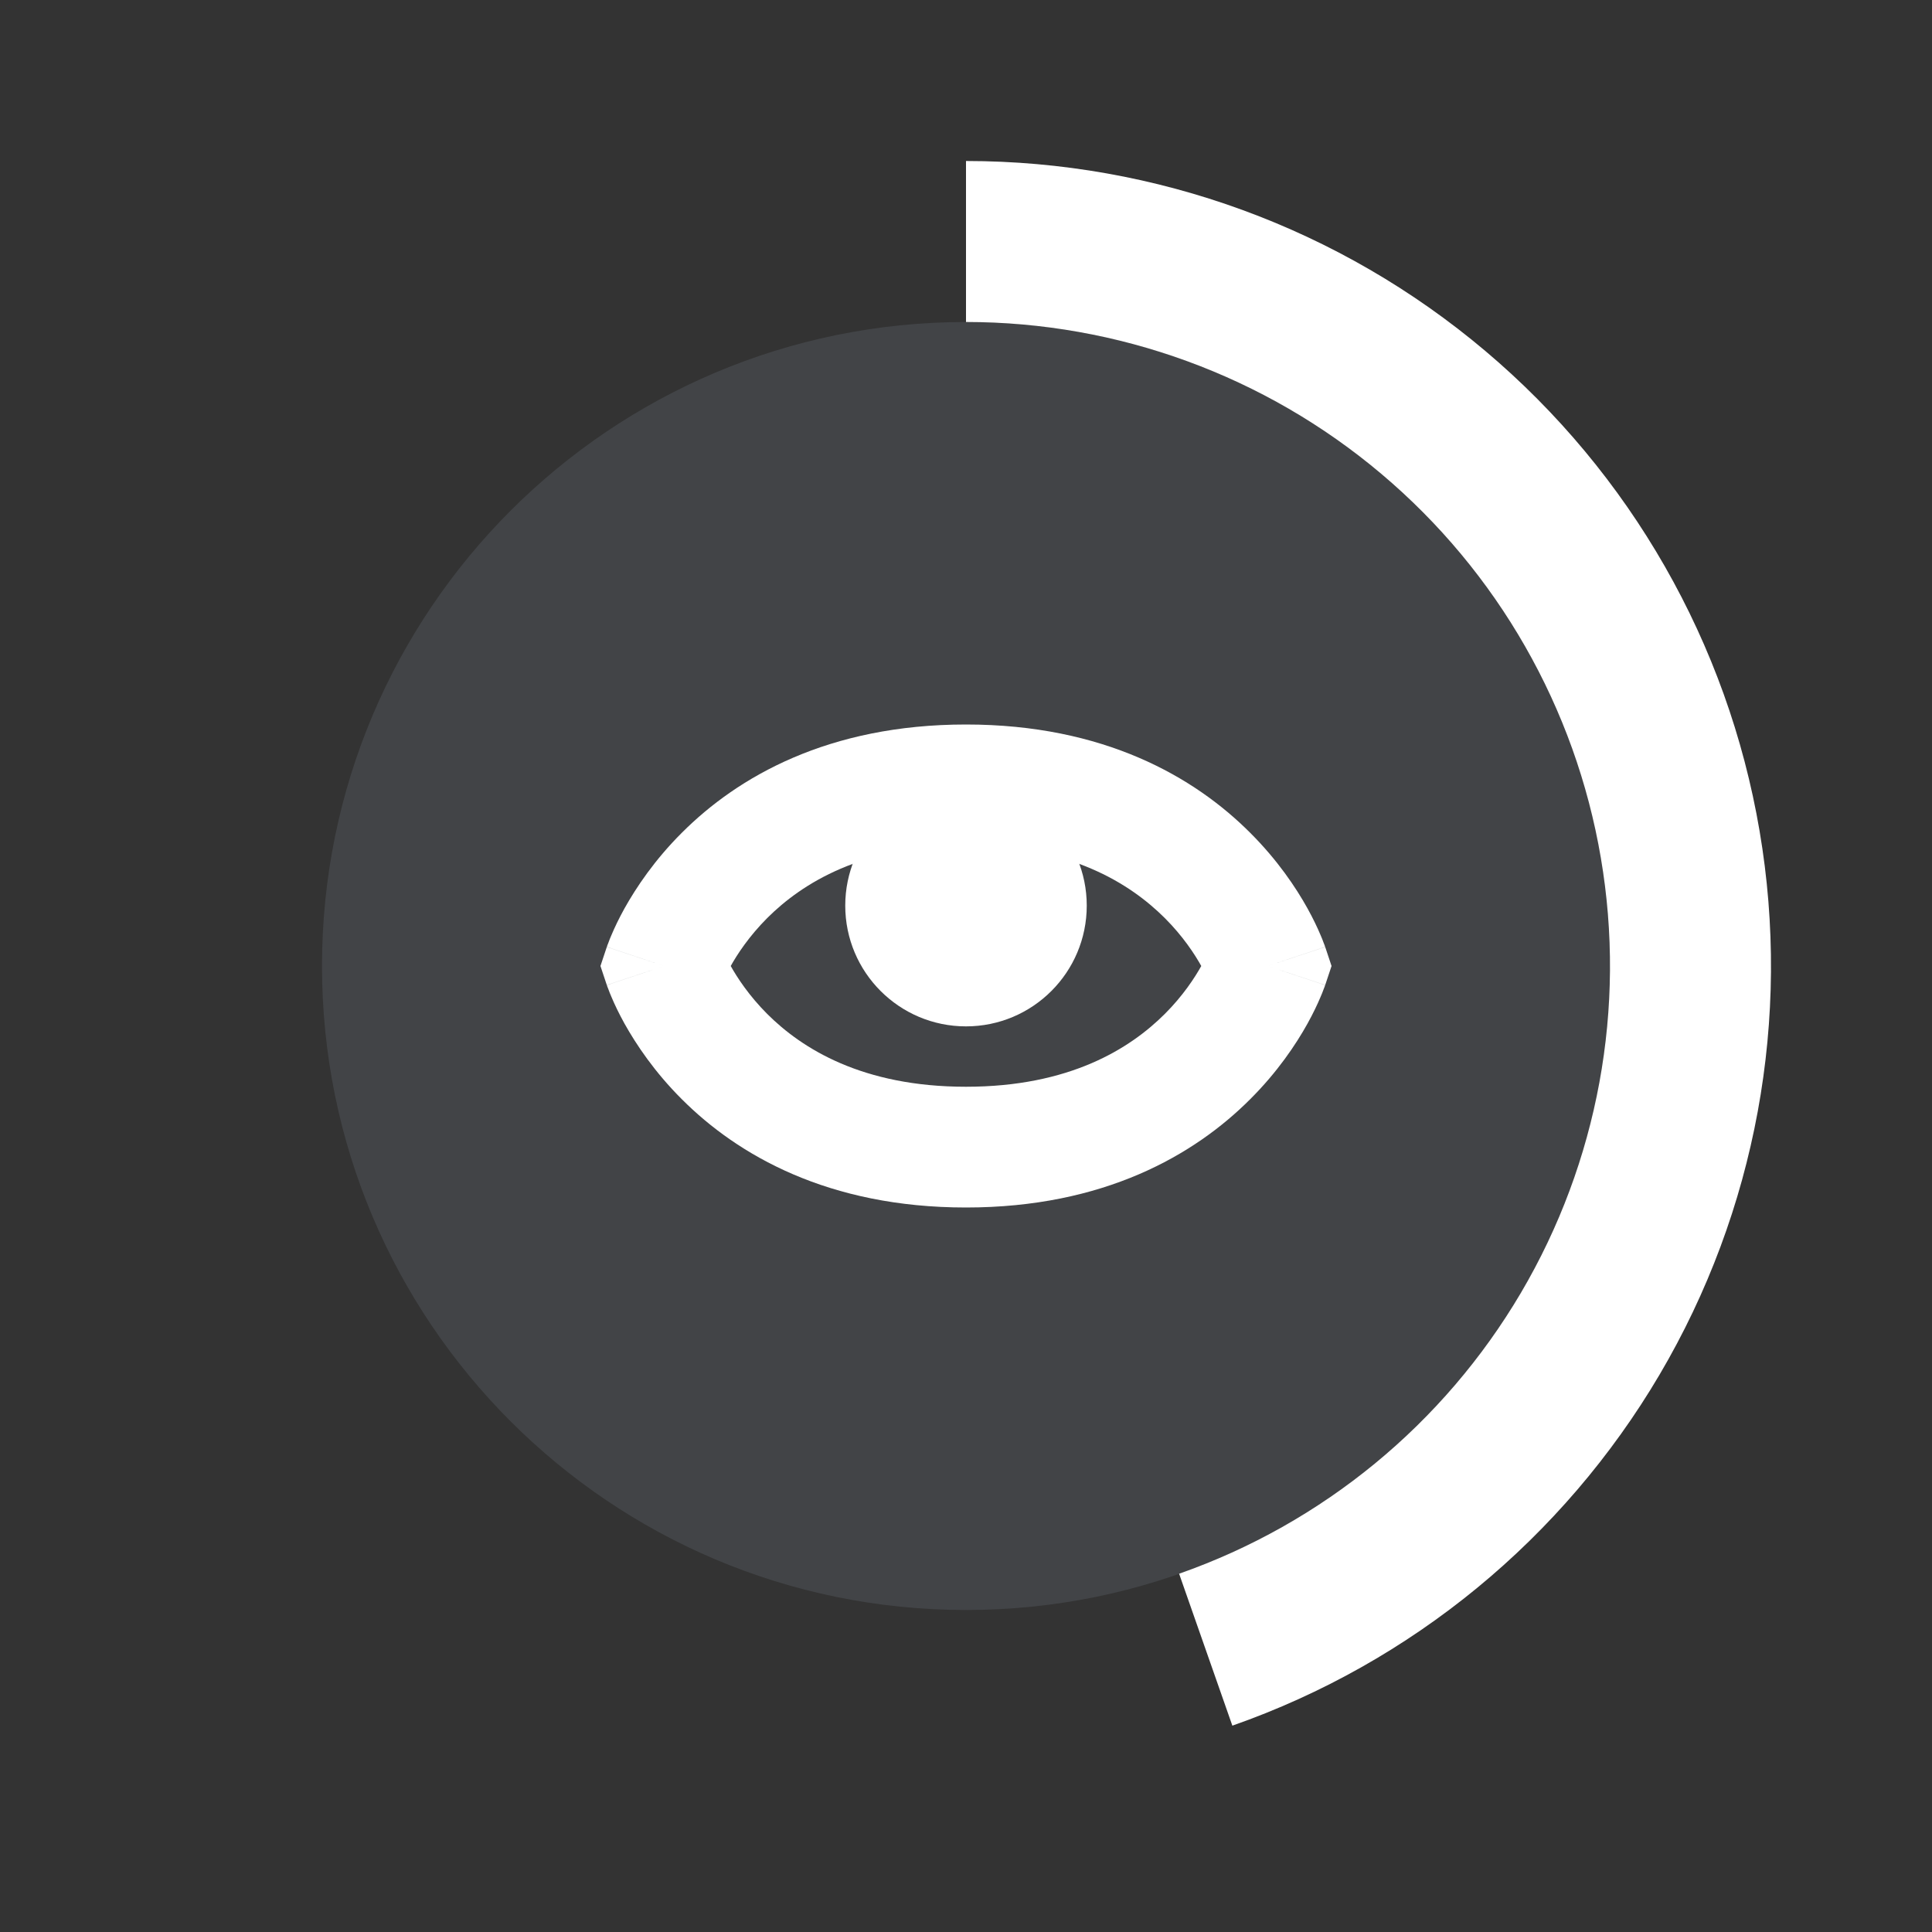 <svg width="24" height="24" viewBox="0 0 24 24" fill="none" xmlns="http://www.w3.org/2000/svg">
<rect x="0" y="0" width="24" height="24" fill="#333333" stroke="none"/>
<path d="M20 12C20 16.418 16.418 20 12 20C7.582 20 4 16.418 4 12C4 7.582 7.582 4 12 4C16.418 4 20 7.582 20 12Z" fill="#CCDDFF" fill-opacity="0.1"/>
<path d="M12 3C14.125 3 16.181 3.752 17.805 5.123C19.429 6.493 20.516 8.394 20.872 10.489C21.229 12.584 20.833 14.738 19.754 16.569C18.675 18.399 16.984 19.79 14.978 20.493" stroke="white" stroke-width="2"/>
<path d="M15.75 12L16.462 12.237L16.541 12L16.462 11.763L15.75 12ZM8.25 12L7.538 11.763L7.459 12L7.538 12.237L8.25 12ZM15.75 12C15.039 11.763 15.039 11.762 15.039 11.762C15.039 11.762 15.039 11.761 15.039 11.761C15.039 11.761 15.039 11.76 15.04 11.76C15.04 11.759 15.04 11.758 15.04 11.758C15.041 11.757 15.041 11.756 15.041 11.756C15.041 11.755 15.04 11.757 15.039 11.76C15.037 11.767 15.031 11.781 15.023 11.801C15.005 11.842 14.975 11.906 14.93 11.987C14.84 12.15 14.693 12.372 14.47 12.595C14.038 13.026 13.288 13.5 12 13.5V15C13.712 15 14.837 14.349 15.53 13.655C15.87 13.316 16.098 12.975 16.242 12.716C16.314 12.586 16.366 12.475 16.401 12.392C16.419 12.351 16.433 12.316 16.442 12.29C16.447 12.277 16.451 12.266 16.455 12.257C16.456 12.253 16.457 12.249 16.459 12.245C16.459 12.244 16.46 12.242 16.46 12.241C16.46 12.24 16.461 12.24 16.461 12.239C16.461 12.239 16.461 12.238 16.461 12.238C16.461 12.238 16.462 12.237 15.75 12ZM12 13.5C10.712 13.5 9.962 13.026 9.53 12.595C9.308 12.372 9.16 12.15 9.07 11.987C9.025 11.906 8.995 11.842 8.977 11.801C8.969 11.781 8.963 11.767 8.961 11.76C8.959 11.757 8.959 11.755 8.959 11.756C8.959 11.756 8.959 11.757 8.96 11.758C8.96 11.758 8.96 11.759 8.961 11.76C8.961 11.76 8.961 11.761 8.961 11.761C8.961 11.761 8.961 11.762 8.961 11.762C8.961 11.762 8.962 11.763 8.25 12C7.538 12.237 7.539 12.238 7.539 12.238C7.539 12.238 7.539 12.239 7.539 12.239C7.539 12.24 7.54 12.24 7.54 12.241C7.54 12.242 7.541 12.244 7.541 12.245C7.542 12.249 7.544 12.253 7.545 12.257C7.549 12.266 7.553 12.277 7.558 12.29C7.567 12.316 7.581 12.351 7.599 12.392C7.634 12.475 7.686 12.586 7.758 12.716C7.903 12.975 8.13 13.316 8.47 13.655C9.163 14.349 10.288 15 12 15V13.5ZM8.25 12C8.962 12.237 8.961 12.238 8.961 12.238C8.961 12.238 8.961 12.239 8.961 12.239C8.961 12.239 8.961 12.24 8.961 12.24C8.96 12.241 8.96 12.242 8.96 12.242C8.959 12.243 8.959 12.244 8.959 12.244C8.959 12.245 8.959 12.243 8.961 12.24C8.963 12.233 8.969 12.219 8.977 12.199C8.995 12.158 9.025 12.094 9.07 12.013C9.16 11.85 9.308 11.628 9.53 11.405C9.962 10.974 10.712 10.5 12 10.5V9C10.288 9 9.163 9.651 8.47 10.345C8.13 10.684 7.903 11.025 7.758 11.284C7.686 11.414 7.634 11.525 7.599 11.608C7.581 11.649 7.567 11.684 7.558 11.71C7.553 11.723 7.549 11.734 7.545 11.743C7.544 11.747 7.542 11.751 7.541 11.755C7.541 11.756 7.54 11.758 7.54 11.759C7.54 11.76 7.539 11.76 7.539 11.761C7.539 11.761 7.539 11.762 7.539 11.762C7.539 11.762 7.538 11.763 8.25 12ZM12 10.5C13.288 10.5 14.038 10.974 14.47 11.405C14.693 11.628 14.84 11.85 14.93 12.013C14.975 12.094 15.005 12.158 15.023 12.199C15.031 12.219 15.037 12.233 15.039 12.24C15.04 12.243 15.041 12.245 15.041 12.244C15.041 12.244 15.041 12.243 15.04 12.242C15.04 12.242 15.04 12.241 15.04 12.24C15.039 12.24 15.039 12.239 15.039 12.239C15.039 12.239 15.039 12.238 15.039 12.238C15.039 12.238 15.039 12.237 15.75 12C16.462 11.763 16.461 11.762 16.461 11.762C16.461 11.762 16.461 11.761 16.461 11.761C16.461 11.76 16.46 11.76 16.46 11.759C16.46 11.758 16.459 11.756 16.459 11.755C16.457 11.751 16.456 11.747 16.455 11.743C16.451 11.734 16.447 11.723 16.442 11.71C16.433 11.684 16.419 11.649 16.401 11.608C16.366 11.525 16.314 11.414 16.242 11.284C16.098 11.025 15.87 10.684 15.53 10.345C14.837 9.651 13.712 9 12 9V10.5Z" fill="white"/>
<circle cx="12" cy="11.25" r="1.5" fill="white"/>
</svg>
